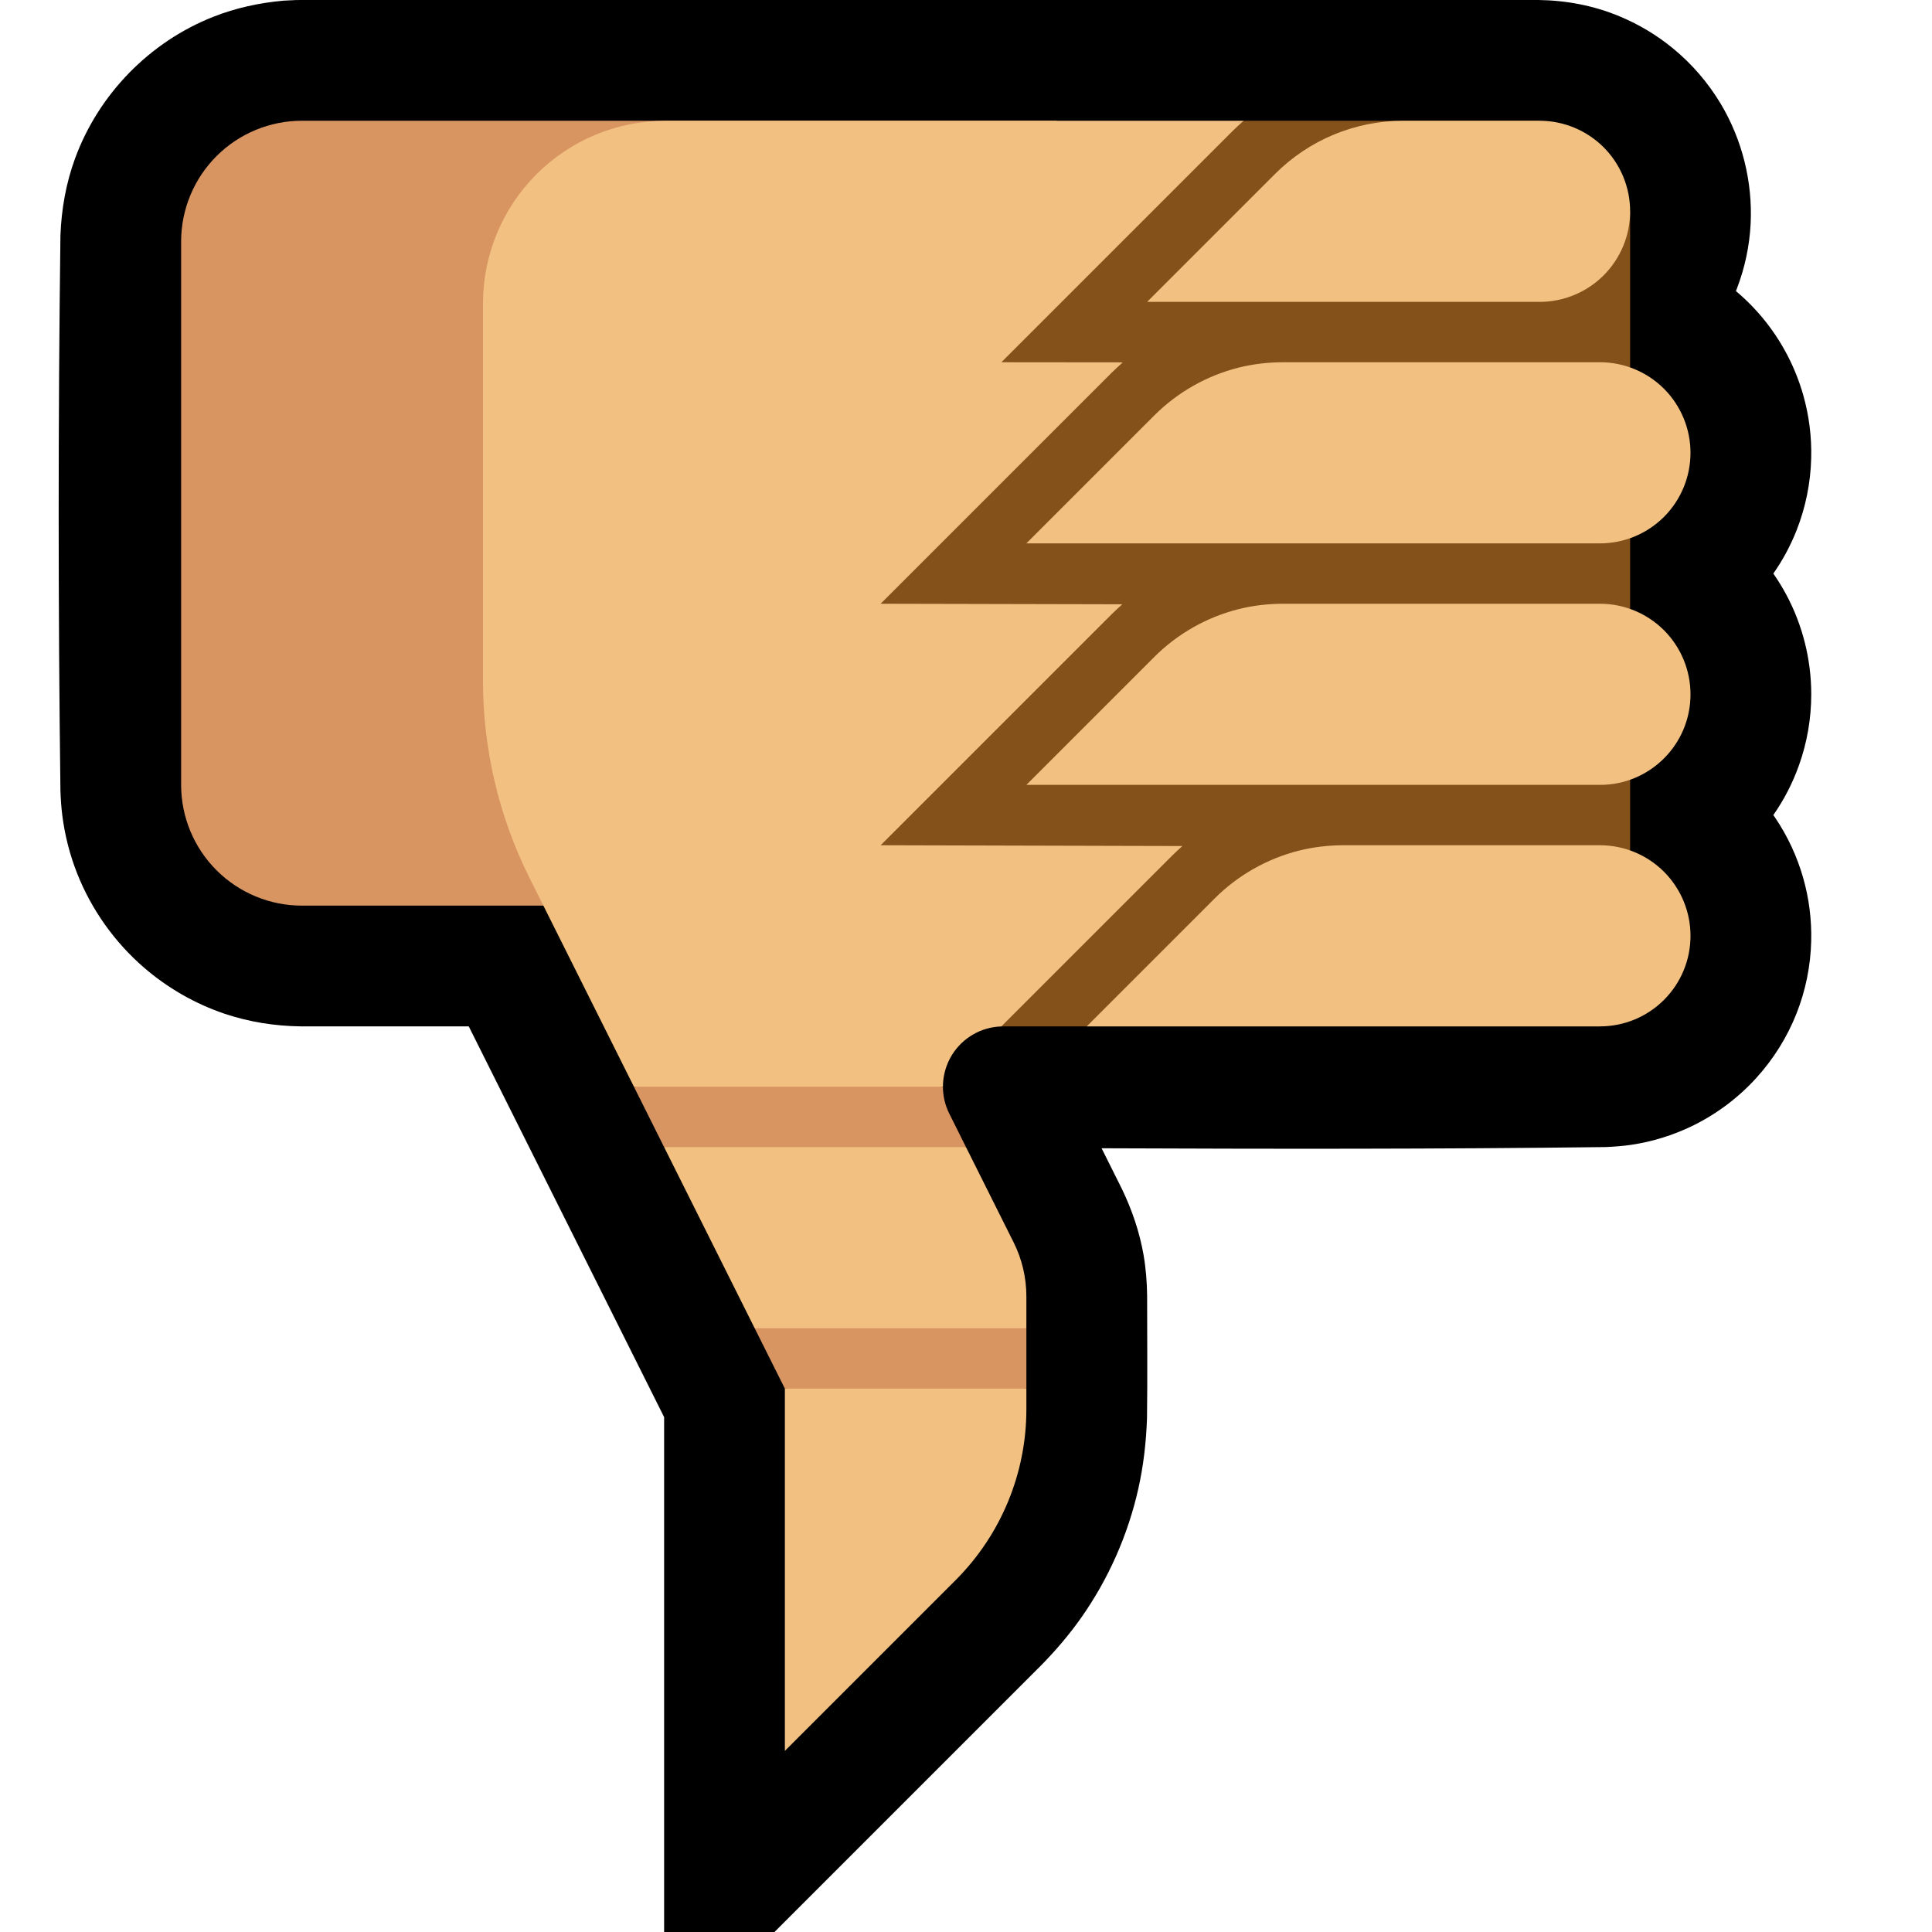 <?xml version="1.0" encoding="UTF-8" standalone="no"?>
<!DOCTYPE svg PUBLIC "-//W3C//DTD SVG 1.1//EN" "http://www.w3.org/Graphics/SVG/1.1/DTD/svg11.dtd">
<svg width="100%" height="100%" viewBox="0 0 32 32" version="1.1" xmlns="http://www.w3.org/2000/svg" xmlns:xlink="http://www.w3.org/1999/xlink" xml:space="preserve" xmlns:serif="http://www.serif.com/" style="fill-rule:evenodd;clip-rule:evenodd;stroke-linejoin:round;stroke-miterlimit:2;">

    <rect id="thumbs_down--clw-" serif:id="thumbs_down [clw]" x="0" y="0" width="32" height="32" style="fill:none;"/>
    <clipPath id="_clip1">
        <rect x="0" y="0" width="32" height="32"/>
    </clipPath>
    <g clip-path="url(#_clip1)">
        <g id="outline">
            <path d="M12.828,32l4.423,-4.423c0.239,-0.245 0.461,-0.504 0.658,-0.784c0.45,-0.64 0.772,-1.367 0.944,-2.13c0.087,-0.386 0.131,-0.776 0.145,-1.171c0.009,-0.678 0.002,-1.356 0.002,-2.035c-0.003,-0.227 -0.021,-0.453 -0.06,-0.677c-0.067,-0.378 -0.19,-0.739 -0.356,-1.084l-0.338,-0.677c2.781,0.011 5.562,0.015 8.344,-0.02c0.147,-0.006 0.294,-0.017 0.44,-0.039c0.343,-0.052 0.677,-0.156 0.989,-0.306c0.404,-0.195 0.77,-0.468 1.071,-0.8c0.285,-0.313 0.512,-0.677 0.667,-1.07c0.15,-0.38 0.232,-0.786 0.242,-1.194c0.009,-0.353 -0.035,-0.707 -0.132,-1.047c-0.101,-0.356 -0.259,-0.695 -0.466,-1.001c-0.009,-0.014 -0.019,-0.028 -0.029,-0.042c0.177,-0.253 0.319,-0.529 0.423,-0.82c0.136,-0.378 0.205,-0.779 0.205,-1.18c0,-0.573 -0.142,-1.143 -0.412,-1.648c-0.065,-0.121 -0.137,-0.239 -0.216,-0.352c0.156,-0.223 0.285,-0.463 0.385,-0.716c0.15,-0.38 0.232,-0.786 0.242,-1.195c0.009,-0.353 -0.035,-0.706 -0.132,-1.046c-0.124,-0.437 -0.334,-0.848 -0.614,-1.205c-0.149,-0.189 -0.317,-0.363 -0.501,-0.517c0.005,-0.014 0.01,-0.027 0.016,-0.04c0.132,-0.344 0.21,-0.709 0.228,-1.077c0.034,-0.693 -0.14,-1.391 -0.496,-1.986c-0.209,-0.349 -0.478,-0.661 -0.793,-0.919c-0.267,-0.219 -0.567,-0.398 -0.886,-0.53c-0.425,-0.177 -0.879,-0.263 -1.339,-0.269l-20.489,0l-0.095,0.001c-0.102,0.004 -0.102,0.004 -0.204,0.01c-0.398,0.036 -0.788,0.12 -1.161,0.267c-1.055,0.416 -1.9,1.282 -2.29,2.347c-0.15,0.41 -0.225,0.837 -0.242,1.273c-0.039,3.068 -0.039,6.136 0,9.204c0.005,0.136 0.014,0.27 0.031,0.405c0.042,0.329 0.124,0.652 0.246,0.96c0.236,0.598 0.618,1.136 1.104,1.557c0.39,0.338 0.846,0.6 1.335,0.766c0.411,0.138 0.838,0.205 1.27,0.21l2.777,0l3.236,6.472l0,8.528l1.828,0Z"/>
        </g>
        <g id="emoji">
            <path d="M17.5,15l-12.5,0c-0.53,0 -1.039,-0.211 -1.414,-0.586c-0.375,-0.375 -0.586,-0.884 -0.586,-1.414c0,-2.444 0,-6.556 0,-9c0,-0.53 0.211,-1.039 0.586,-1.414c0.375,-0.375 0.884,-0.586 1.414,-0.586c3.977,0 12.5,0 12.5,0l0,13Z" style="fill:#D99561;"/>
            <path d="M20.599,2l-9.574,0c-0.803,0 -1.572,0.319 -2.139,0.886c-0.567,0.567 -0.886,1.336 -0.886,2.139c0,2.012 0,4.583 0,6.253c0,1.133 0.264,2.249 0.77,3.262l1.73,3.46l2.5,0.5l2.618,-0.5c0,-0.183 0.05,-0.365 0.149,-0.526c0.177,-0.285 0.484,-0.463 0.818,-0.473l3.915,-0.692c0,0 0.037,-14.255 0.099,-14.309Zm-3.599,20l0,-0.528c0,-0.31 -0.072,-0.617 -0.211,-0.894l-0.789,-1.578l-3,-0.5l-2,0.5l1.5,3l2.5,0.5l2,-0.5Zm-4,1l0,6c0,0 1.648,-1.648 2.828,-2.828c0.751,-0.751 1.172,-1.768 1.172,-2.829l0,-0.343l-2,-0.5l-2,0.5Z" style="fill:#F2C181;"/>
            <path d="M16.585,17.001l0.017,-0.001l0.016,0l9.882,0l0,-1.496l0.5,0l0,-12.004l-1.5,0l0,-1.5l-4.901,0c-0.062,0.054 -0.122,0.11 -0.18,0.167l-3.833,3.833c0,0 1.477,0.002 2.01,0.002c-0.06,0.054 -0.12,0.109 -0.177,0.165l-3.833,3.833c0,0 2.869,0.006 4.003,0.009c-0.058,0.051 -0.115,0.104 -0.17,0.158l-3.833,3.833c0,0 3.49,0.009 4.998,0.013c-0.056,0.05 -0.111,0.101 -0.165,0.154l-2.834,2.834Z" style="fill:#84511A;"/>
            <path d="M16,19l-0.276,-0.553c-0.071,-0.141 -0.106,-0.294 -0.106,-0.447l-5.118,0l0.5,1l5,0Zm1,3l-4.5,0l0.5,1l4,0l0,-1Z" style="fill:#D99561;"/>
            <path d="M25.5,2l-2.257,0c-0.796,0 -1.559,0.316 -2.122,0.879c-0.885,0.885 -2.121,2.121 -2.121,2.121l6.5,0c0.398,0 0.779,-0.158 1.061,-0.439c0.281,-0.282 0.439,-0.663 0.439,-1.061c0,-0.398 -0.158,-0.779 -0.439,-1.061c-0.282,-0.281 -0.663,-0.439 -1.061,-0.439Zm1,7c0.398,0 0.779,-0.158 1.061,-0.439c0.281,-0.282 0.439,-0.663 0.439,-1.061c0,-0.398 -0.158,-0.779 -0.439,-1.061c-0.282,-0.281 -0.663,-0.439 -1.061,-0.439l-5.257,0c-0.247,0.001 -0.493,0.03 -0.732,0.09c-0.523,0.132 -1.008,0.407 -1.39,0.789c-0.707,0.707 -1.414,1.414 -2.121,2.121l9.5,0Zm0.002,4c0.827,0 1.498,-0.671 1.498,-1.498c0,-0.001 0,-0.001 0,-0.002c0,-0.398 -0.158,-0.779 -0.439,-1.061c-0.282,-0.281 -0.663,-0.439 -1.061,-0.439l-5.257,0c-0.247,0.001 -0.493,0.03 -0.732,0.09c-0.523,0.132 -1.008,0.407 -1.39,0.789c-0.707,0.707 -1.414,1.414 -2.121,2.121l9.502,0Zm0,4c0.397,0 0.778,-0.158 1.059,-0.439c0.281,-0.281 0.439,-0.662 0.439,-1.059c0,-0.001 0,-0.001 0,-0.002c0,-0.398 -0.158,-0.779 -0.439,-1.061c-0.282,-0.281 -0.663,-0.439 -1.061,-0.439l-4.257,0c-0.247,0.001 -0.492,0.03 -0.732,0.09c-0.523,0.132 -1.008,0.407 -1.39,0.789c-0.707,0.707 -1.414,1.414 -2.121,2.121l8.502,0Z" style="fill:#F2C181;"/>
        </g>
    </g>
</svg>
